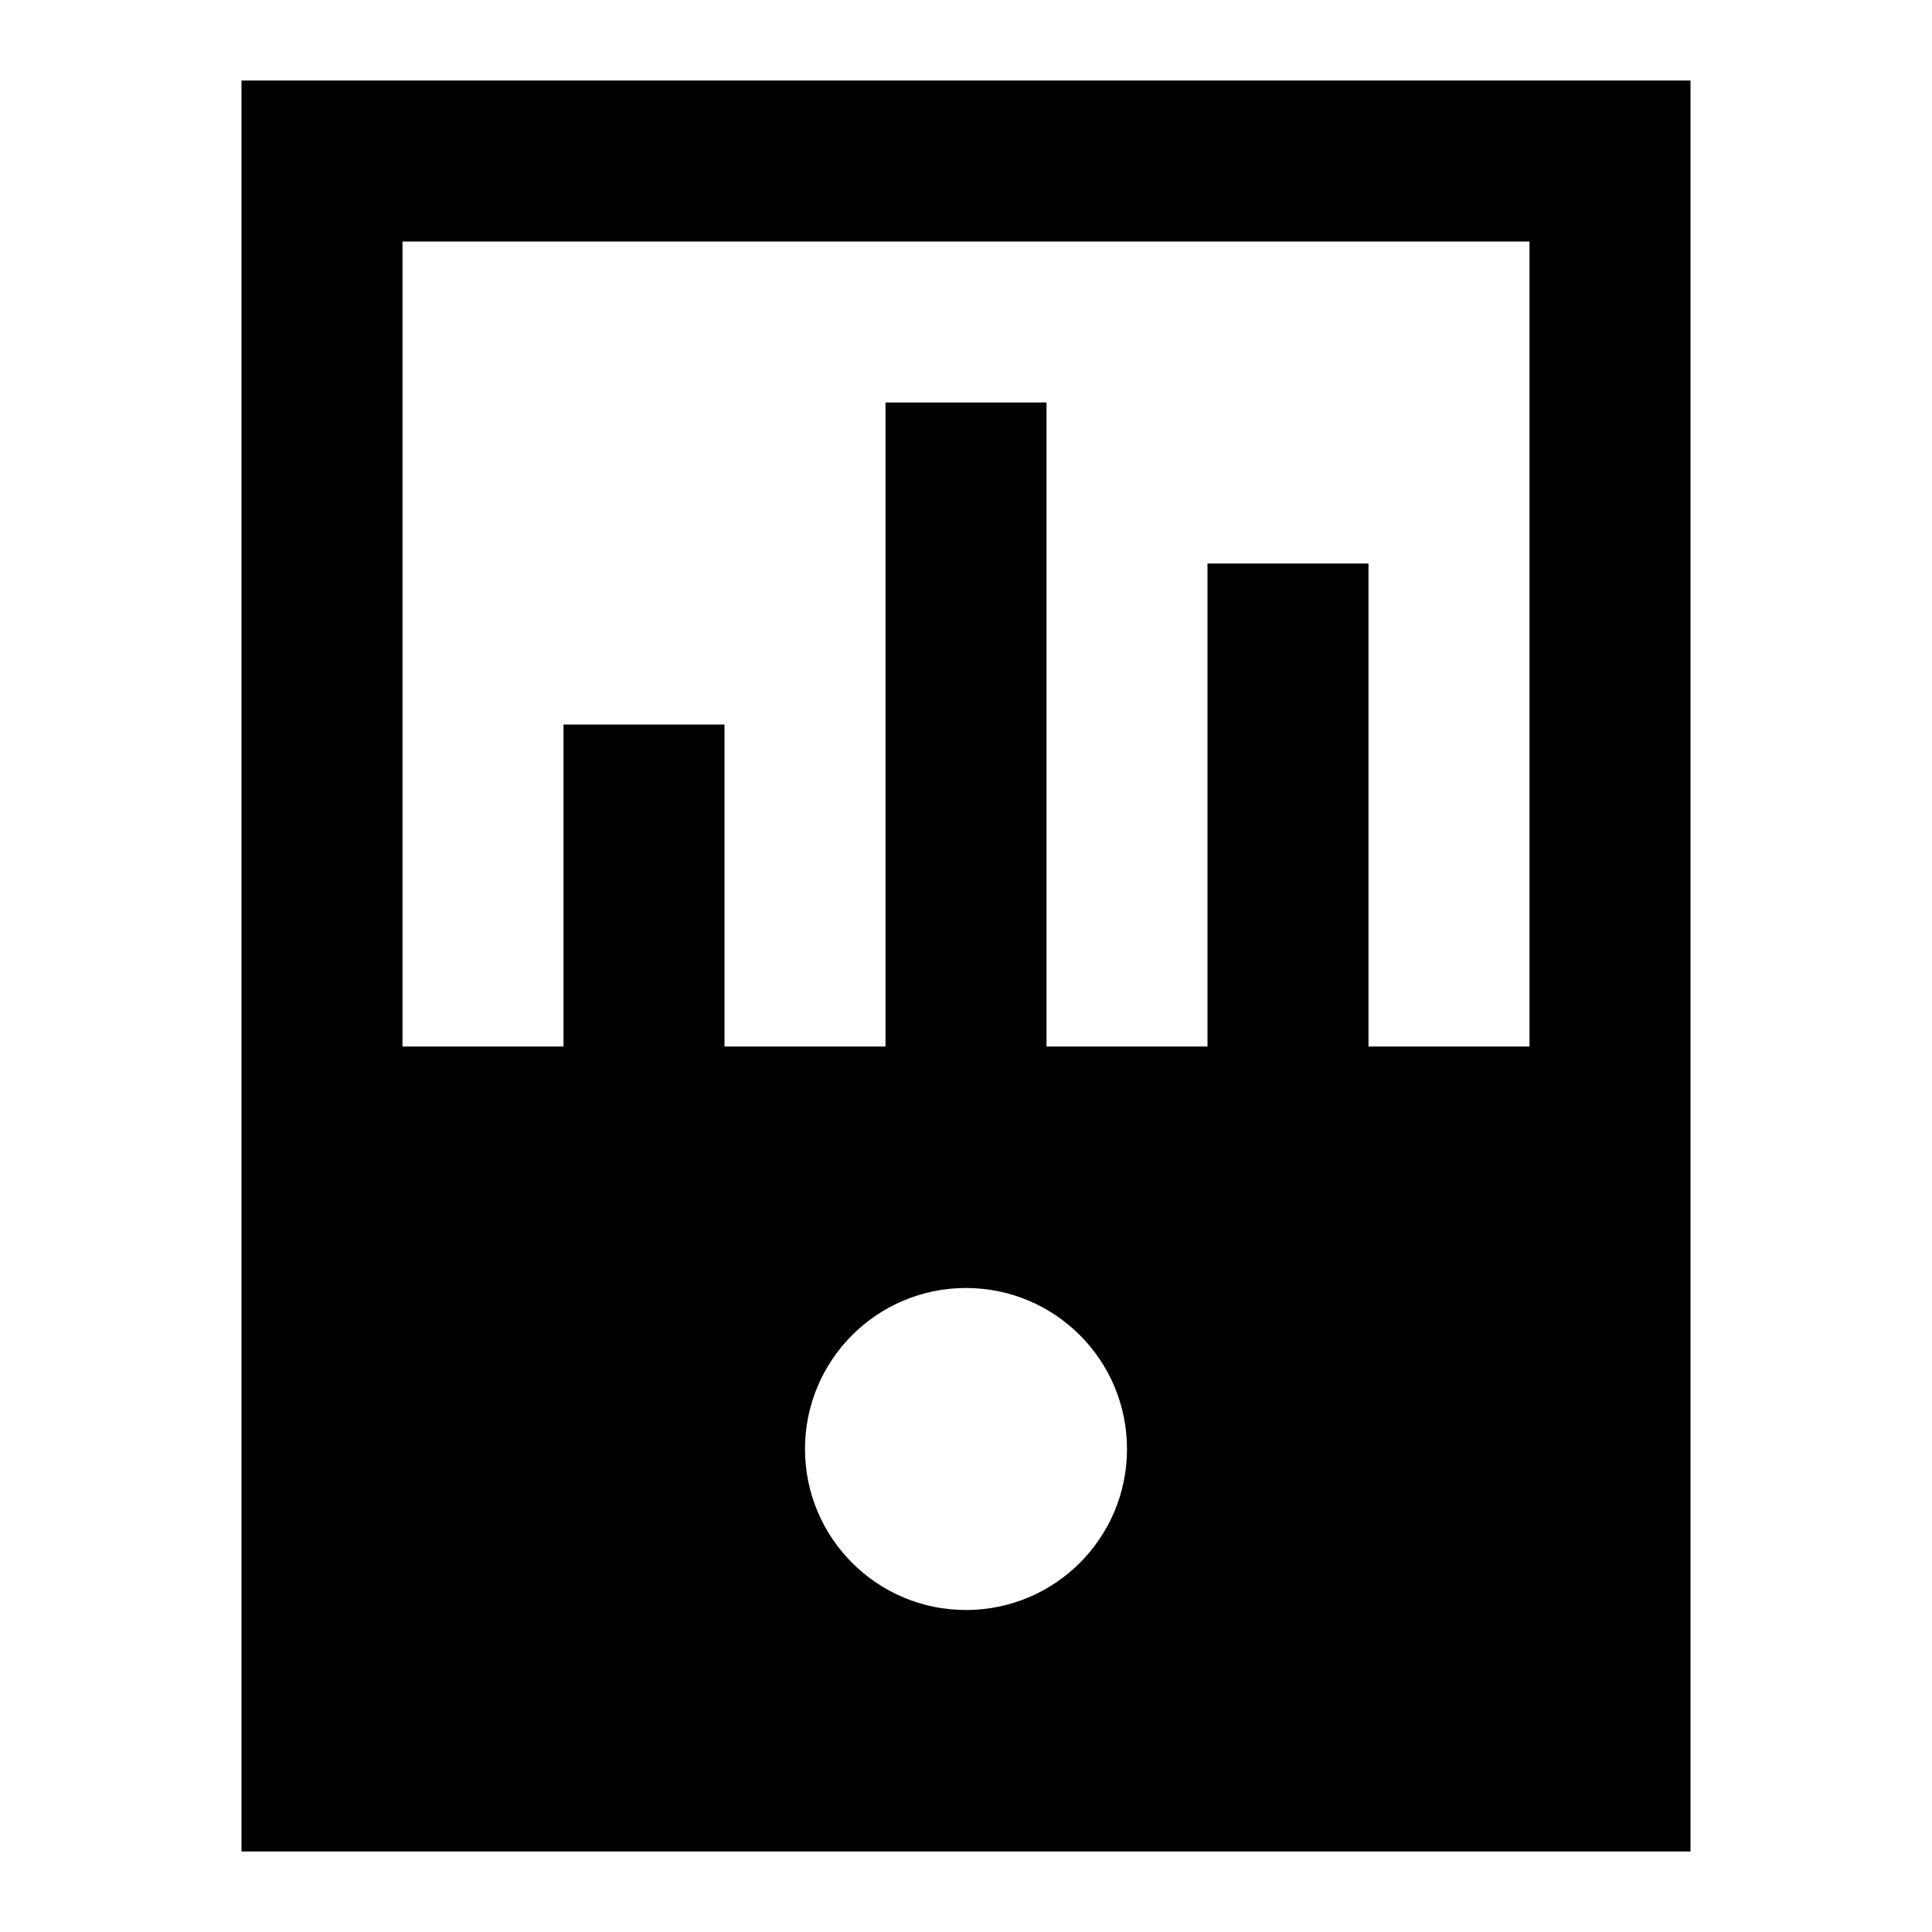 <svg width="24" height="24" viewBox="0 0 24 24" fill="none" xmlns="http://www.w3.org/2000/svg">
    <path
        d="M21 1H3V23H21V1ZM5 13V3H19V13H17V7H15V13H13V5H11V13H9V9H7V13H5ZM12 16C13.105 16 14 16.895 14 18C14 19.105 13.105 20 12 20C10.895 20 10 19.105 10 18C10 16.895 10.895 16 12 16Z"
        fill="black" />
</svg>
